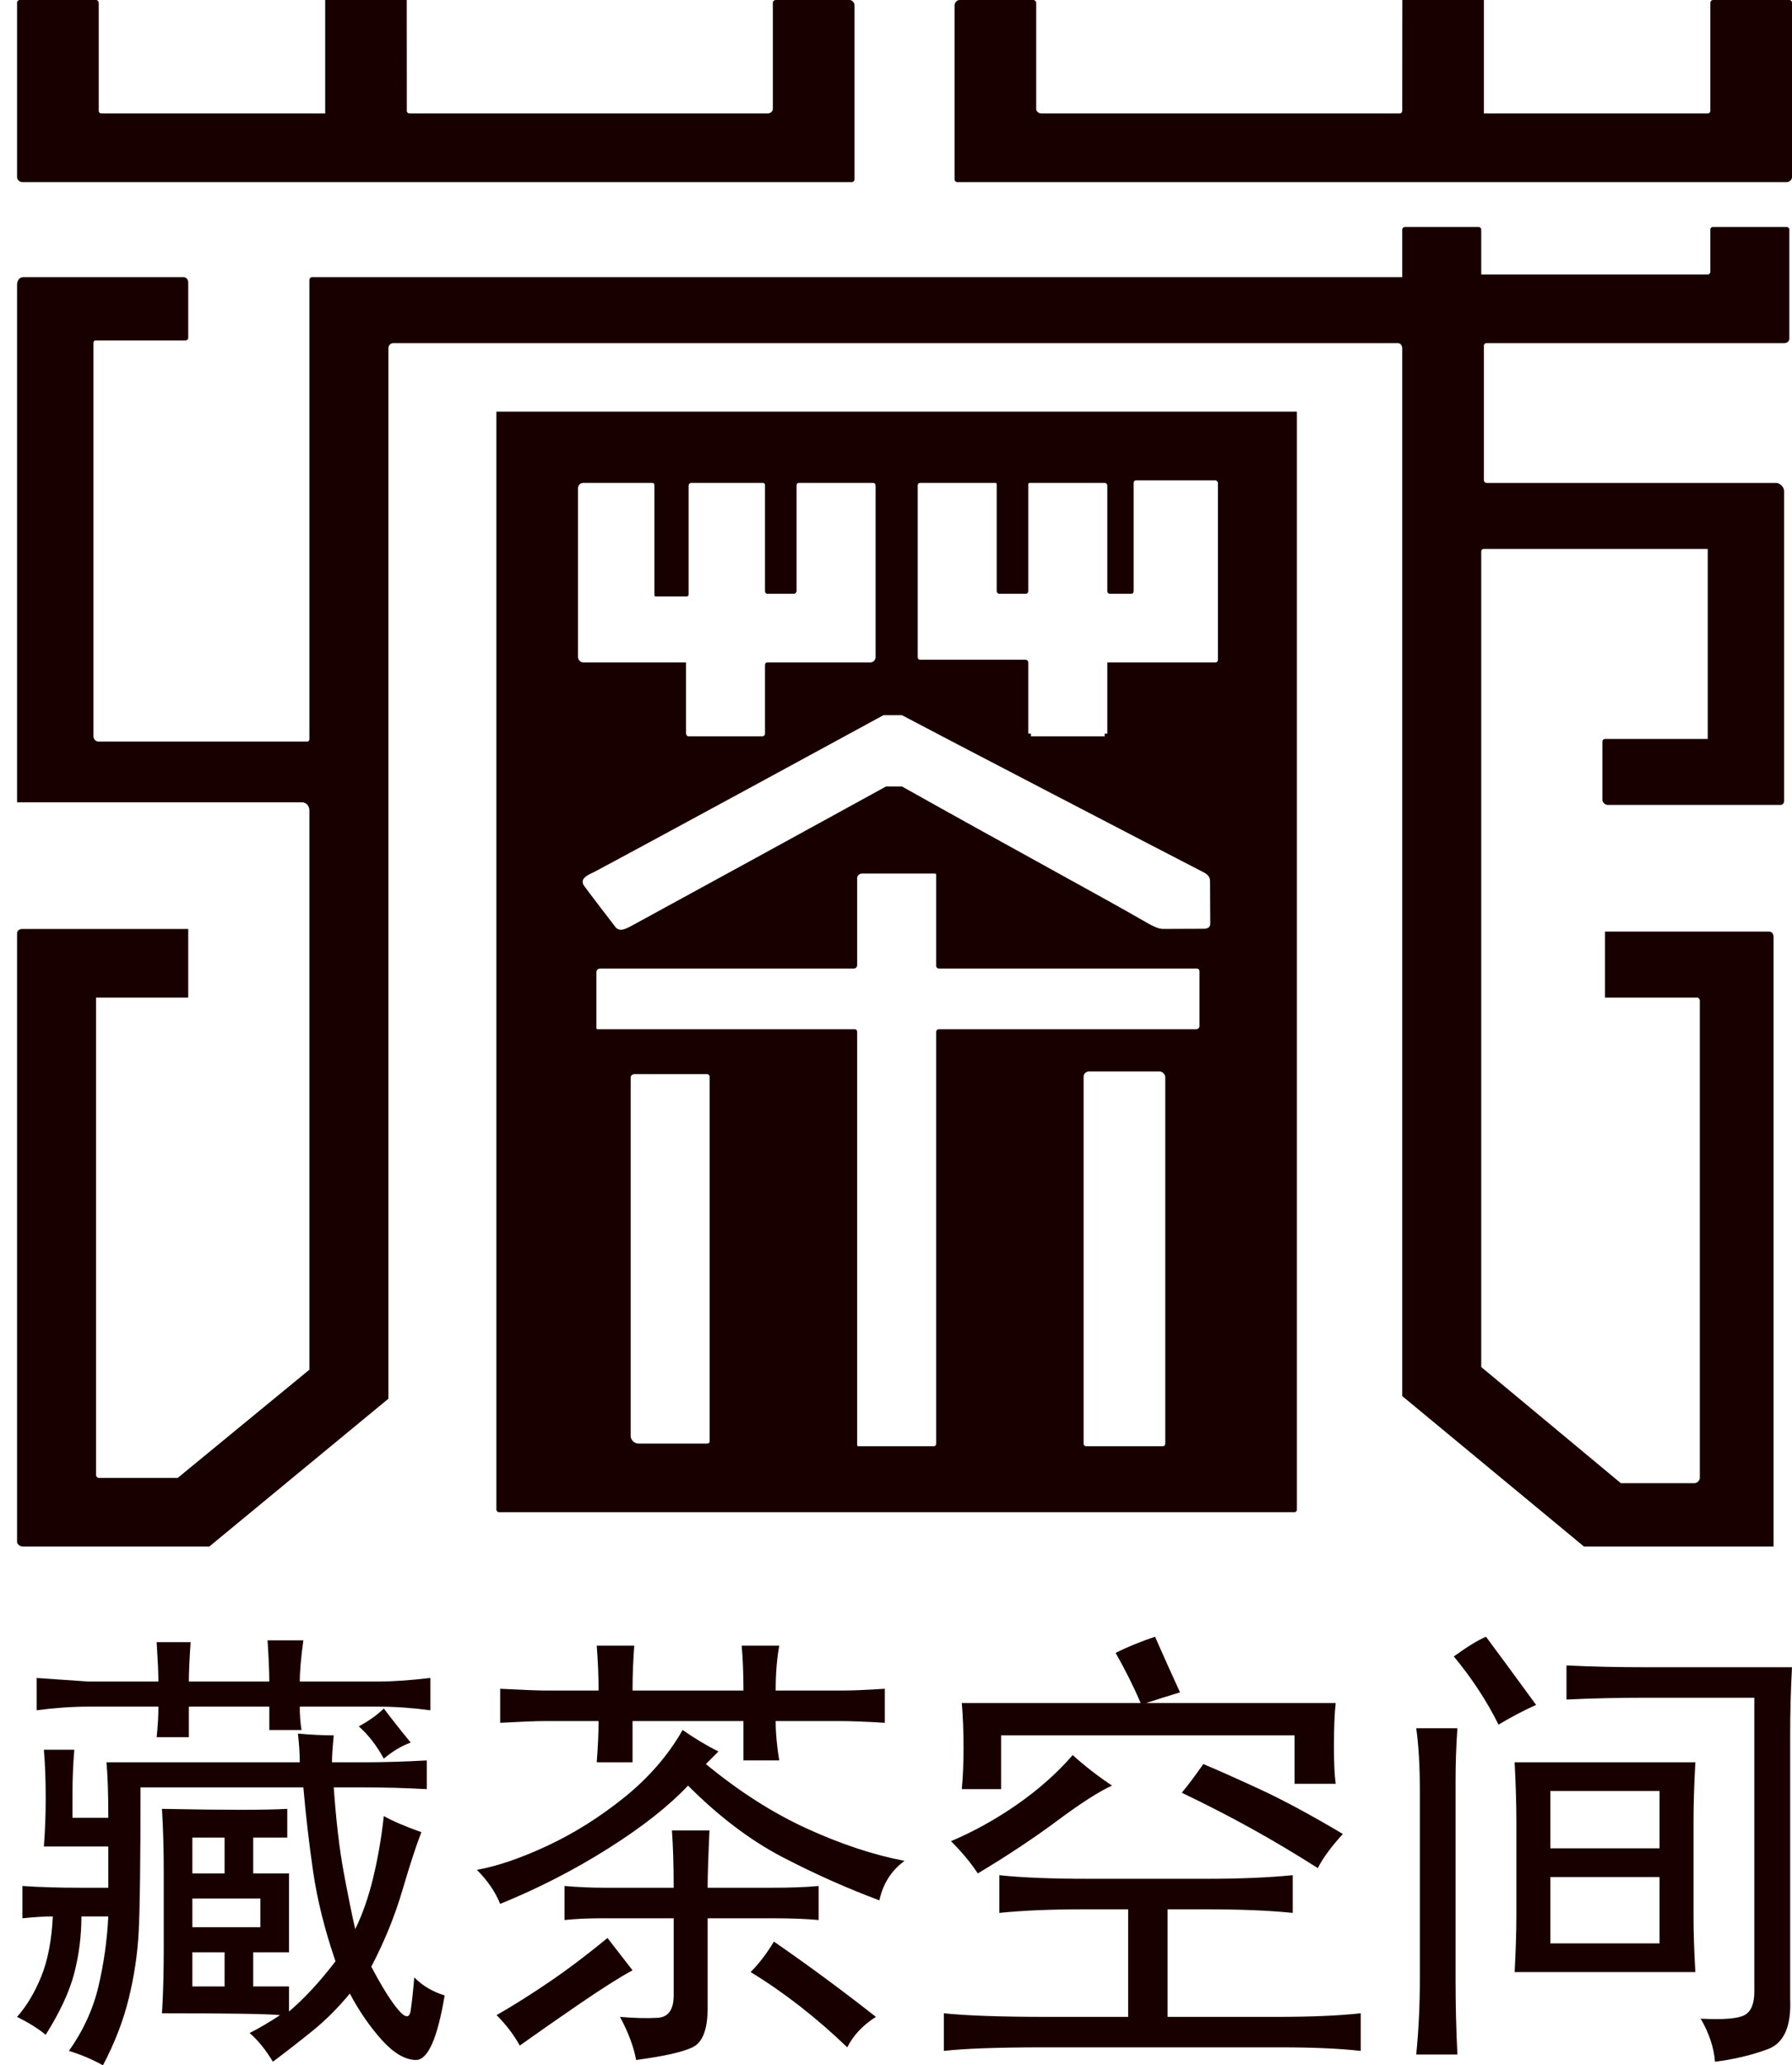 <svg xmlns="http://www.w3.org/2000/svg" fill="none" viewBox="0 0 46 53" class="design-iconfont">
  <path fill-rule="evenodd" clip-rule="evenodd" d="M27.816 27.631C27.816 27.543 27.892 27.496 27.951 27.496H29.772C29.836 27.496 29.912 27.57 29.912 27.642V37.045C29.912 37.087 29.887 37.113 29.844 37.113H27.884C27.844 37.113 27.816 37.084 27.816 37.045V27.631V27.631ZM16.189 27.657C16.189 27.606 16.224 27.564 16.297 27.564C16.914 27.564 17.532 27.564 18.149 27.564C18.19 27.564 18.217 27.599 18.217 27.631C18.217 30.747 18.217 33.862 18.217 36.977C18.217 37.025 18.193 37.045 18.149 37.045H16.392C16.27 37.045 16.189 36.938 16.189 36.853V27.657ZM24.098 26.412C24.061 26.412 24.031 26.444 24.031 26.48C24.031 30.002 24.031 33.523 24.031 37.045C24.031 37.091 24.006 37.113 23.963 37.113H22.036C22.016 37.113 22.003 37.1 22.003 37.083C22.003 33.549 22.003 30.014 22.003 26.48C22.003 26.447 21.988 26.412 21.935 26.412C19.735 26.412 17.536 26.412 15.336 26.412C15.321 26.412 15.31 26.397 15.31 26.383V24.961C15.31 24.892 15.343 24.855 15.415 24.855C17.593 24.855 19.733 24.855 21.911 24.855C21.976 24.855 22.003 24.818 22.003 24.755C22.003 24.014 22.003 23.273 22.003 22.531C22.003 22.467 22.061 22.417 22.138 22.417H24C24.023 22.417 24.031 22.432 24.031 22.454C24.031 23.231 24.031 24.009 24.031 24.787C24.031 24.826 24.063 24.855 24.098 24.855C26.306 24.855 28.515 24.855 30.723 24.855C30.765 24.855 30.79 24.882 30.79 24.922C30.79 25.396 30.79 25.857 30.79 26.331C30.79 26.38 30.747 26.412 30.703 26.412C30.51 26.412 24.815 26.412 24.098 26.412ZM16.189 23.771C16.084 23.819 15.9 23.943 15.784 23.771C15.784 23.771 15.051 22.819 14.988 22.724C14.866 22.53 15.132 22.438 15.259 22.373C16.057 21.954 22.441 18.485 22.679 18.353H23.152C23.529 18.559 30.108 21.982 30.919 22.397C30.973 22.43 31.061 22.49 31.061 22.604C31.061 22.937 31.064 23.187 31.067 23.701C31.067 23.784 31.018 23.834 30.897 23.834C30.523 23.836 30.25 23.837 29.877 23.838C29.763 23.838 29.679 23.82 29.34 23.622C28.456 23.108 25.729 21.629 23.152 20.182H22.746C20.501 21.417 18.276 22.631 16.189 23.771V23.771ZM23.557 12.461C23.557 12.415 23.581 12.393 23.625 12.393C24.275 12.393 24.909 12.393 25.558 12.393C25.577 12.393 25.586 12.411 25.585 12.426V15.17C25.585 15.202 25.612 15.238 25.653 15.238C25.878 15.238 26.104 15.238 26.329 15.238C26.368 15.238 26.396 15.205 26.396 15.17C26.396 14.255 26.396 13.34 26.396 12.425C26.396 12.409 26.407 12.393 26.429 12.393H28.357C28.397 12.393 28.424 12.425 28.424 12.461C28.424 13.364 28.424 14.266 28.424 15.169C28.424 15.21 28.454 15.238 28.492 15.238H29.039C29.078 15.238 29.1 15.205 29.1 15.17C29.1 14.245 29.1 13.319 29.1 12.393C29.1 12.36 29.118 12.326 29.168 12.326C29.844 12.326 30.52 12.326 31.196 12.326C31.232 12.326 31.264 12.363 31.264 12.393C31.264 13.906 31.264 15.418 31.264 16.931C31.264 16.968 31.24 16.999 31.196 16.999H28.424V18.827H28.357V18.895H26.464V18.827H26.396V17.008C26.396 16.964 26.37 16.931 26.329 16.931H23.612C23.578 16.931 23.557 16.896 23.557 16.863C23.557 15.396 23.557 13.929 23.557 12.461V12.461ZM14.837 12.529C14.838 12.452 14.896 12.393 14.972 12.393H16.744C16.782 12.393 16.798 12.419 16.798 12.449C16.798 13.392 16.798 14.335 16.798 15.278C16.798 15.294 16.812 15.306 16.826 15.306H17.631C17.663 15.306 17.676 15.28 17.676 15.254V12.461C17.676 12.431 17.701 12.393 17.744 12.393C18.355 12.393 18.967 12.393 19.579 12.393C19.624 12.393 19.637 12.421 19.637 12.455V15.17C19.637 15.208 19.662 15.238 19.704 15.238C19.93 15.238 20.155 15.238 20.38 15.238C20.413 15.238 20.448 15.2 20.448 15.17V12.461C20.448 12.421 20.463 12.393 20.515 12.393H22.408C22.447 12.393 22.476 12.416 22.476 12.461V16.863C22.476 16.925 22.426 16.999 22.341 16.999C21.462 16.999 20.583 16.999 19.704 16.999C19.657 16.999 19.637 17.025 19.637 17.066C19.637 17.653 19.637 18.24 19.637 18.827C19.637 18.871 19.605 18.895 19.569 18.895H17.676C17.634 18.895 17.609 18.856 17.609 18.807V16.999H14.972C14.905 16.999 14.837 16.935 14.837 16.863V12.529V12.529ZM12.742 38.738C12.742 38.775 12.774 38.806 12.809 38.806C19.614 38.806 26.419 38.806 33.224 38.806C33.262 38.806 33.291 38.782 33.291 38.738V10.565H12.742C12.742 19.956 12.742 29.347 12.742 38.738V38.738Z" fill="#190000"/>
  <path fill-rule="evenodd" clip-rule="evenodd" d="M35.995 5.893V7.112C26.667 7.112 17.338 7.112 8.01 7.112C7.969 7.112 7.942 7.15 7.942 7.179C7.942 11.107 7.942 15.035 7.942 18.963C7.942 19.003 7.926 19.031 7.874 19.031C6.094 19.031 4.314 19.031 2.534 19.031C2.455 19.031 2.399 18.967 2.399 18.895V8.805C2.399 8.769 2.408 8.737 2.466 8.737H4.765C4.806 8.734 4.832 8.704 4.832 8.669V7.247C4.832 7.174 4.781 7.112 4.708 7.112C3.321 7.112 1.991 7.112 0.604 7.112C0.495 7.112 0.438 7.199 0.438 7.315V20.588C2.875 20.588 5.311 20.588 7.748 20.588C7.868 20.588 7.942 20.692 7.942 20.792V35.149L4.562 37.926H2.534C2.498 37.926 2.466 37.889 2.466 37.858V25.6H4.832V23.839H0.574C0.489 23.839 0.438 23.889 0.438 23.949C0.438 29.169 0.438 34.346 0.438 39.565C0.438 39.626 0.517 39.687 0.574 39.687H5.373L9.97 35.894V8.94C9.97 8.863 10.027 8.805 10.089 8.805C18.704 8.805 27.268 8.805 35.884 8.805C35.949 8.805 35.995 8.867 35.995 8.94V35.826L40.66 39.687H45.527V24.042C45.527 23.975 45.484 23.907 45.419 23.907H41.2V25.6H43.566C43.6 25.6 43.634 25.64 43.634 25.668V37.926C43.634 37.984 43.571 38.061 43.499 38.061H41.606L38.023 35.081V14.155C38.023 14.119 38.042 14.087 38.091 14.087H43.837V18.963C42.958 18.963 42.079 18.963 41.2 18.963C41.163 18.963 41.133 18.992 41.133 19.031C41.133 19.533 41.133 20.036 41.133 20.538C41.138 20.593 41.207 20.656 41.268 20.656C42.749 20.656 44.231 20.656 45.712 20.656C45.758 20.656 45.797 20.608 45.797 20.558V12.597C45.797 12.504 45.69 12.394 45.599 12.394H38.158C38.124 12.394 38.091 12.36 38.091 12.326V8.872C38.091 8.834 38.117 8.805 38.158 8.805H45.797C45.879 8.805 45.932 8.758 45.932 8.686V5.893C45.932 5.854 45.899 5.825 45.864 5.825C45.234 5.825 44.603 5.825 43.972 5.825C43.94 5.825 43.904 5.845 43.904 5.893C43.904 6.254 43.904 6.615 43.904 6.976C43.904 7.014 43.874 7.044 43.837 7.044H38.023V5.893C38.023 5.855 37.993 5.825 37.956 5.825C37.325 5.825 36.694 5.825 36.063 5.825C36.026 5.825 35.995 5.857 35.995 5.893V5.893Z" fill="#190000"/>
  <path fill-rule="evenodd" clip-rule="evenodd" d="M24.503 0.135V4.605C24.503 4.644 24.539 4.673 24.571 4.673H45.864C45.933 4.673 46 4.613 46 4.547V0.068C46 0.03 45.97 0.001 45.932 1.26493e-05C45.279 1.26493e-05 44.625 1.26493e-05 43.972 1.26493e-05C43.931 1.26493e-05 43.904 0.039 43.904 0.068V2.844C43.904 2.883 43.876 2.911 43.836 2.912H38.091V1.26493e-05H35.997C35.997 0.932 35.995 1.9 35.995 2.844C35.995 2.885 35.961 2.912 35.928 2.912H26.734C26.663 2.912 26.599 2.859 26.599 2.797V0.068C26.599 0.032 26.559 0.001 26.531 1.26493e-05C25.897 1.26493e-05 25.263 1.26493e-05 24.629 1.26493e-05C24.557 -0.001 24.503 0.078 24.503 0.135V0.135Z" fill="#190000"/>
  <path d="M6.684 49.456V48.72H4.938V49.456H6.684ZM9.852 45.131C9.668 44.794 9.455 44.517 9.21 44.303C9.486 44.15 9.7 43.997 9.852 43.843C10.037 44.089 10.266 44.38 10.542 44.717C10.297 44.809 10.068 44.947 9.852 45.131ZM5.765 48.076V47.156H4.938V48.076H5.765ZM5.765 50.976V50.1H4.938V50.976H5.765ZM6.913 44.395V43.796H4.848V44.58H4.021C4.05 44.303 4.066 44.042 4.066 43.796H2.275C1.845 43.796 1.403 43.828 0.942 43.889V43.06C1.403 43.092 1.845 43.123 2.275 43.152H4.066C4.066 42.938 4.05 42.601 4.021 42.141H4.893C4.861 42.601 4.848 42.938 4.848 43.152H6.913C6.913 42.907 6.897 42.554 6.868 42.094H7.787C7.724 42.554 7.695 42.907 7.695 43.152H9.715C10.052 43.152 10.495 43.123 11.048 43.06V43.889C10.587 43.828 10.144 43.796 9.715 43.796H7.695C7.695 44.012 7.709 44.211 7.74 44.395H6.913V44.395ZM7.648 44.487C7.985 44.517 8.291 44.533 8.567 44.533C8.536 44.841 8.522 45.071 8.522 45.224H9.347C9.837 45.224 10.374 45.208 10.956 45.176V45.913C10.403 45.883 9.868 45.868 9.347 45.868H8.567C8.628 46.726 8.712 47.448 8.82 48.031C8.928 48.612 9.026 49.103 9.118 49.504C9.302 49.135 9.455 48.697 9.578 48.192C9.7 47.686 9.792 47.156 9.852 46.604C10.068 46.726 10.389 46.865 10.817 47.018C10.695 47.324 10.534 47.815 10.335 48.49C10.137 49.166 9.868 49.825 9.531 50.469C9.807 50.99 10.037 51.359 10.221 51.573C10.403 51.789 10.511 51.797 10.542 51.596C10.572 51.396 10.603 51.114 10.634 50.744C10.848 50.96 11.109 51.114 11.414 51.206C11.23 52.309 10.985 52.861 10.679 52.863C10.403 52.861 10.113 52.694 9.807 52.356C9.502 52.019 9.225 51.62 8.98 51.159C8.675 51.528 8.359 51.842 8.038 52.103C7.716 52.364 7.374 52.631 7.005 52.908C6.821 52.602 6.623 52.356 6.407 52.172C6.652 52.048 6.913 51.895 7.189 51.712C6.884 51.681 5.872 51.665 4.158 51.665C4.189 51.174 4.203 50.623 4.203 50.008V48.031C4.203 47.477 4.189 46.941 4.158 46.419C5.749 46.451 6.821 46.451 7.374 46.419V47.156H6.5V48.076H7.419V50.1H6.5V50.976H7.419V51.62C7.816 51.282 8.214 50.852 8.612 50.33C8.338 49.533 8.146 48.767 8.038 48.031C7.932 47.295 7.848 46.572 7.787 45.868H3.607C3.607 47.77 3.591 49.005 3.56 49.572C3.531 50.14 3.446 50.707 3.307 51.275C3.17 51.842 2.949 52.417 2.643 53C2.367 52.847 2.075 52.723 1.769 52.631C2.137 52.111 2.39 51.557 2.527 50.976C2.665 50.393 2.749 49.794 2.78 49.18H2.09C2.09 49.67 2.03 50.155 1.908 50.63C1.785 51.106 1.54 51.634 1.173 52.217C0.989 52.064 0.744 51.91 0.438 51.757C0.683 51.481 0.889 51.137 1.058 50.723C1.226 50.309 1.326 49.794 1.356 49.18C1.142 49.18 0.881 49.195 0.576 49.227V48.398C1.034 48.43 1.524 48.443 2.045 48.443H2.78V47.385H1.126C1.158 46.987 1.173 46.572 1.173 46.144C1.173 45.683 1.158 45.269 1.126 44.902H1.908C1.877 45.269 1.861 45.638 1.861 46.005V46.649H2.78C2.78 46.036 2.765 45.561 2.733 45.224H7.695C7.695 45.008 7.679 44.762 7.648 44.487ZM16.282 42.232C16.253 42.601 16.237 42.984 16.237 43.382H19.084C19.084 42.954 19.069 42.569 19.039 42.232H20.003C19.942 42.569 19.911 42.954 19.911 43.382H21.657C21.871 43.382 22.224 43.368 22.713 43.337V44.211C22.224 44.181 21.84 44.166 21.565 44.166H19.911C19.911 44.472 19.942 44.809 20.003 45.176H19.084V44.166H16.237V45.224H15.318C15.349 44.825 15.365 44.472 15.365 44.166H13.987C13.772 44.166 13.39 44.181 12.839 44.211V43.337C13.45 43.368 13.832 43.382 13.987 43.382H15.365C15.365 43.015 15.349 42.632 15.318 42.232H16.282ZM18.12 45.269C18.976 45.976 19.843 46.527 20.715 46.926C21.587 47.324 22.422 47.601 23.219 47.754C22.882 48 22.666 48.337 22.574 48.767C21.749 48.459 20.922 48.092 20.095 47.662C19.268 47.232 18.457 46.62 17.662 45.822C17.172 46.343 16.49 46.881 15.618 47.432C14.744 47.984 13.819 48.459 12.839 48.858C12.716 48.551 12.518 48.261 12.241 47.984C12.762 47.892 13.366 47.686 14.056 47.364C14.744 47.042 15.402 46.627 16.031 46.121C16.658 45.614 17.156 45.039 17.522 44.395C17.83 44.609 18.136 44.794 18.442 44.947L18.12 45.269V45.269ZM14.491 48.398C14.859 48.43 15.196 48.443 15.502 48.443H17.293C17.293 47.862 17.277 47.371 17.248 46.971H18.212C18.181 47.646 18.165 48.137 18.165 48.443H19.819C20.28 48.443 20.677 48.43 21.015 48.398V49.272C20.707 49.242 20.309 49.227 19.819 49.227H18.165V51.528C18.165 52.079 18.036 52.417 17.775 52.539C17.515 52.663 17.032 52.77 16.329 52.863C16.268 52.525 16.129 52.156 15.915 51.757C16.282 51.789 16.605 51.797 16.88 51.781C17.156 51.765 17.293 51.573 17.293 51.206V49.227H15.457C15.089 49.227 14.767 49.242 14.491 49.272V48.398V48.398ZM16.237 50.562C15.9 50.744 15.441 51.037 14.859 51.435C14.277 51.834 13.772 52.187 13.342 52.494C13.19 52.217 12.992 51.958 12.747 51.712C13.176 51.467 13.627 51.182 14.101 50.86C14.575 50.538 15.073 50.161 15.594 49.733L16.237 50.562V50.562ZM19.866 49.825C20.754 50.438 21.626 51.082 22.484 51.757C22.147 51.971 21.902 52.233 21.749 52.539C20.952 51.773 20.125 51.129 19.268 50.607C19.482 50.393 19.682 50.132 19.866 49.825ZM30.979 48.214C31.806 48.214 32.541 48.184 33.184 48.121V49.089C32.572 49.026 31.837 48.997 30.979 48.997H29.97V51.757H32.772C33.66 51.757 34.379 51.726 34.93 51.665V52.631C34.408 52.57 33.721 52.539 32.862 52.539H26.801C25.606 52.539 24.75 52.57 24.228 52.631V51.665C24.81 51.726 25.698 51.757 26.893 51.757H28.959V48.997H27.81C26.983 48.997 26.264 49.026 25.653 49.089V48.121C26.235 48.184 26.999 48.214 27.95 48.214H30.979V48.214ZM33.231 45.775V44.533H25.698V45.913H24.689C24.718 45.606 24.734 45.253 24.734 44.855C24.734 44.427 24.718 44.042 24.689 43.704H29.28C29.098 43.276 28.882 42.846 28.637 42.416C28.943 42.263 29.28 42.126 29.649 42.002C29.893 42.554 30.107 43.031 30.291 43.429C29.986 43.522 29.694 43.614 29.419 43.704H34.287C34.256 43.981 34.242 44.35 34.242 44.809C34.242 45.239 34.256 45.561 34.287 45.775H33.231V45.775ZM30.889 45.269C31.255 45.422 31.738 45.638 32.335 45.913C32.933 46.19 33.644 46.572 34.471 47.063C34.163 47.401 33.95 47.694 33.828 47.939C33.246 47.57 32.68 47.232 32.127 46.926C31.577 46.62 30.979 46.313 30.336 46.005C30.489 45.822 30.673 45.577 30.889 45.269ZM28.545 45.822C28.208 45.976 27.742 46.274 27.144 46.72C26.548 47.163 25.866 47.617 25.1 48.076C24.918 47.8 24.689 47.525 24.412 47.248C24.994 47.002 25.561 46.688 26.111 46.305C26.662 45.921 27.138 45.498 27.536 45.039C27.842 45.316 28.179 45.577 28.545 45.822V45.822ZM43.519 45.224C43.487 45.807 43.472 46.313 43.472 46.741V49.18C43.472 49.58 43.487 50.055 43.519 50.607H38.88C38.91 50.055 38.925 49.564 38.925 49.135V46.741C38.925 46.313 38.91 45.807 38.88 45.224H43.519ZM46 42.785C45.968 43.368 45.953 43.95 45.953 44.533V51.298C45.984 52.003 45.792 52.433 45.378 52.586C44.965 52.739 44.514 52.847 44.024 52.908C43.993 52.539 43.871 52.172 43.656 51.803C44.238 51.834 44.612 51.803 44.781 51.712C44.949 51.62 45.033 51.42 45.033 51.114V43.567H42.278C41.543 43.567 40.856 43.582 40.211 43.614V42.738C40.856 42.77 41.543 42.785 42.278 42.785H46V42.785ZM36.354 52.723C36.415 52.111 36.447 51.467 36.447 50.791V45.96C36.447 45.316 36.415 44.778 36.354 44.35H37.411C37.379 44.809 37.364 45.253 37.364 45.683V50.837C37.364 51.451 37.379 52.079 37.411 52.723H36.354ZM42.6 49.871V48.169H39.797V49.871H42.6ZM42.6 47.432V45.96H39.797V47.432H42.6ZM38.145 42.002C38.42 42.371 38.849 42.954 39.431 43.751C39.094 43.904 38.773 44.073 38.467 44.258C38.161 43.643 37.777 43.06 37.319 42.508C37.656 42.263 37.93 42.094 38.145 42.002V42.002Z" fill="#190000"/>
  <path fill-rule="evenodd" clip-rule="evenodd" d="M21.935 0.135V4.605C21.935 4.644 21.899 4.673 21.867 4.673H0.574C0.505 4.673 0.438 4.613 0.438 4.547V0.068C0.438 0.03 0.468 0.001 0.506 1.26406e-05C1.16 1.26406e-05 1.813 1.26406e-05 2.466 1.26406e-05C2.507 1.26406e-05 2.534 0.039 2.534 0.068V2.844C2.534 2.883 2.562 2.911 2.602 2.912H8.348V1.26406e-05H10.441C10.441 0.932 10.443 1.9 10.443 2.844C10.443 2.885 10.478 2.912 10.511 2.912H19.704C19.775 2.912 19.839 2.859 19.839 2.797V0.068C19.839 0.032 19.879 0.001 19.907 1.26406e-05C20.541 1.26406e-05 21.175 1.26406e-05 21.809 1.26406e-05C21.881 -0.001 21.935 0.078 21.935 0.135V0.135Z" fill="#190000"/>
</svg>
